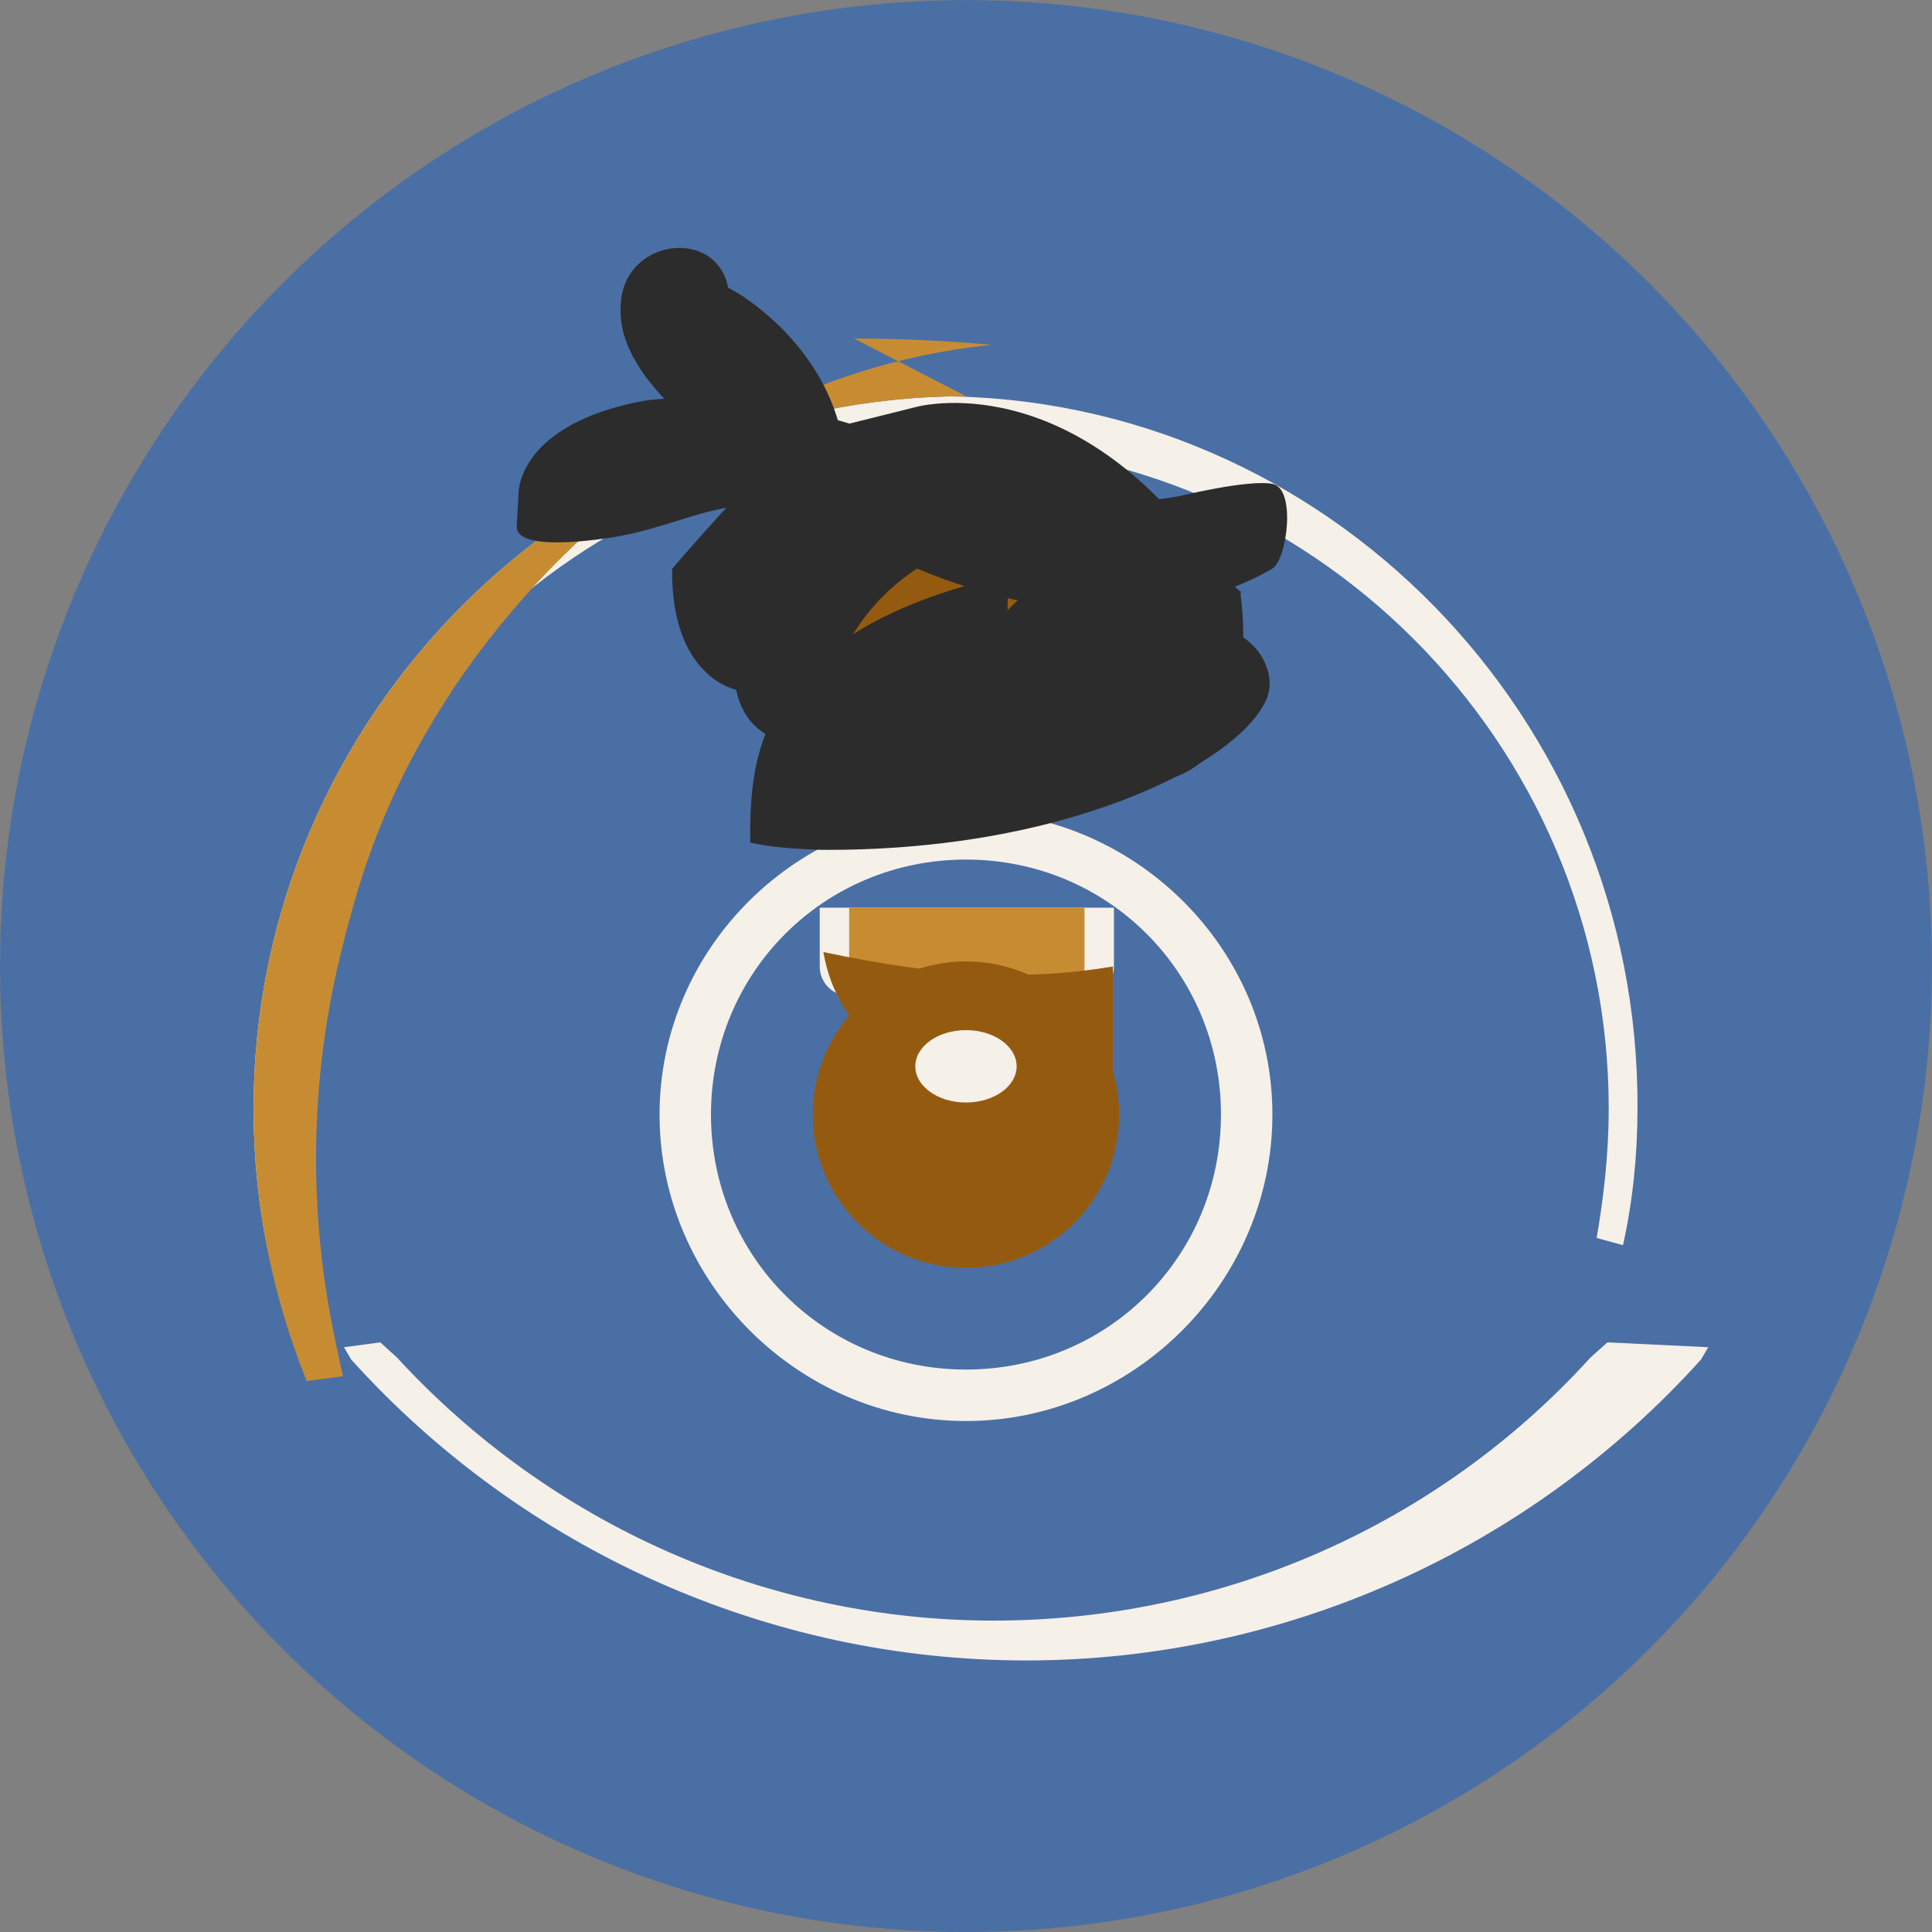 <?xml version="1.0" encoding="UTF-8"?>
<svg width="512" height="512" version="1.1" viewBox="0 0 135.47 135.47" xmlns="http://www.w3.org/2000/svg">
 <rect x="0" y="0" width="135.47" height="135.47" fill="#808080" stroke="none"/>
 <g>
  <g transform="translate(0 -161.53)">
   <circle cx="67.733" cy="229.27" r="67.733" fill="#4a6fa5" stroke-width=".265"/>
  </g>
  <g>
   <path d="m67.733 56.885c-11.747 0-21.486 9.525-21.486 21.27 0 11.747 9.739 21.486 21.486 21.486 11.747 0 21.486-9.739 21.486-21.486 0-11.747-9.739-21.27-21.486-21.27zm0 3.387c9.951 0 17.88 7.929 17.88 17.88 0 9.951-7.929 17.88-17.88 17.88s-17.88-7.929-17.88-17.88c0-9.951 7.929-17.88 17.88-17.88z" fill="#f5f0e8" stroke-width=".265"/>
   <path d="m67.733 27.781c-27.516 0-49.953 22.437-49.953 49.953 0 3.387 0.339 6.773 1.015 10.001l1.849-0.508c-0.677-3.048-1.016-6.273-1.016-9.493 0-25.667 20.92-46.587 46.587-46.587 25.667 0 46.587 20.92 46.587 46.587 0 3.07-0.337 6.141-0.847 9.07l1.849 0.508c0.677-3.048 1.015-6.273 1.015-9.577 0.15-27.38-21.86-49.95-49.03-49.95z" fill="#f5f0e8" stroke-width=".265"/>
   <path d="m67.733 27.781c-27.516 0-49.953 22.437-49.953 49.953 0 6.773 1.354 13.207 3.724 19.1l2.546-0.337c-0.205-0.891-0.401-1.8-0.586-2.712-1.859-8.857-1.726-17.966 0.379-26.723 0.377-1.566 0.794-3.121 1.257-4.664 0.508-1.693 1.107-3.363 1.787-4.987 0.677-1.623 1.439-3.226 2.284-4.78 0.847-1.554 1.763-3.059 2.734-4.515 0.972-1.456 2.02-2.86 3.118-4.21 1.097-1.35 2.247-2.652 3.452-3.901 1.205-1.249 2.459-2.437 3.763-3.561 1.304-1.124 2.655-2.228 4.05-3.248 1.395-1.02 2.84-1.969 4.334-2.824 1.494-0.856 3.037-1.639 4.627-2.351 1.589-0.712 3.211-1.35 4.873-1.88 1.903-0.611 3.848-1.092 5.819-1.456 1.187-0.217 2.379-0.378 3.582-0.508-3.172-0.287-6.381-0.436-9.627-0.436z" fill="#c78c32" stroke-width=".265"/>
   <path d="m112.71 94.126-1.199 1.074c-10.663 11.747-25.836 18.435-41.844 18.435-15.841 0-31.016-6.689-41.821-18.435l-1.18-1.074-2.547 0.339 0.508 0.866c12.066 13.376 29.266 21.098 47.323 21.098 18.055 0 35.256-7.722 47.323-21.098l0.508-0.866z" fill="#f5f0e8" stroke-width=".265"/>
   <path d="m76.258 37.271c0.053 17.103-15.368 22.857-19.202 20.155-3.833-2.702 1.847-22.857 19.202-20.155z" fill="#f5f0e8" stroke-width=".265"/>
   <g stroke-width=".265">
    <path d="m57.479 67.771c0 1.139 0.924 2.063 2.063 2.063h16.503c1.139 0 2.063-0.924 2.063-2.063v-4.126h-20.629z" fill="#f5f0e8"/>
    <path d="m59.542 67.771v-4.126h16.503v4.126c0 1.139-0.924 2.063-2.063 2.063h-12.377c-1.139 0-2.063-0.924-2.063-2.063z" fill="#c78c32"/>
    <circle cx="67.733" cy="78.155" r="10.743" fill="#945b10"/>
    <path d="m86.971 41.564s2.673 16.926-11.218 12.635c-0.517-0.16-1.012-0.508-1.465-0.943 0 0-3.213 7.097-12.8 3.896 0 0-2.873-1.693-3.873-5.069 0 0-4.987 1.015-6.002-3.724 0 0-4.567-0.847-4.485-8.472 0 0 6.258-7.353 8.968-9.318 0 0 8.134-2.031 8.134-2.031s10.827-3.048 20.674 10.827c-1e-5 0 1.525 1.787 2.168 2.169z" fill="#2c2c2c"/>
    <path d="m76.258 37.271c-7.191-0.856-14.347 2.187-17.372 8.968-1.554 3.488-1.645 7.204-1.787 11.099 0 0 3.554 2.031 8.968-1.015 0 0-1.015-7.964 0-8.98 1.015-1.015 1.015-1.015 2.03-2.03 1.015-1.015 8.122-8.021 8.122-8.021z" fill="#945b10"/>
    <path d="m57.733 66.756c2.03 11.842 20.304 11.842 20.304 11.842v-10.827c-6.091 1.015-12.03 0.735-20.304-1.015z" fill="#945b10"/>
    <ellipse cx="67.733" cy="74.769" rx="3.553" ry="2.538" fill="#f5f0e8"/>
   </g>
   <path d="m86.971 41.564s-0.508 3.387-1.693 5.577c-0.359 0.662-0.786 1.289-1.357 1.804-1.364 1.23-3.373 1.849-5.293 1.693-1.919-0.156-3.709-1.107-5.159-2.363-0.715-0.621-1.368-1.328-1.849-2.134-0.534-0.896-0.866-1.889-0.943-2.915-0.061-0.816-0.009-1.637 0.102-2.446 0.111-0.81 0.274-1.61 0.398-2.424 0.116-0.762 0.195-1.532 0.199-2.304 0.003-0.772-0.064-1.546-0.31-2.271-0.246-0.725-0.671-1.386-1.289-1.778-0.618-0.393-1.371-0.533-2.089-0.424-0.718 0.109-1.379 0.462-1.941 0.908-0.479 0.38-0.899 0.827-1.287 1.289-0.401 0.475-0.776 0.972-1.158 1.456-0.239 0.302-0.485 0.599-0.745 0.882-0.26 0.282-0.532 0.551-0.816 0.795-0.294 0.252-0.662 0.426-1.049 0.426-0.347 0-0.682-0.121-0.948-0.339-0.166-0.136-0.301-0.303-0.4-0.486-0.098-0.183-0.162-0.383-0.189-0.588-0.03-0.232-0.011-0.466 0.014-0.699 0.025-0.233 0.057-0.465 0.084-0.697 0.109-0.958 0.086-1.934-0.04-2.89-0.127-0.958-0.352-1.898-0.672-2.808-0.32-0.909-0.735-1.791-1.236-2.624-0.502-0.833-1.081-1.621-1.721-2.354-0.32-0.367-0.657-0.725-1.014-1.067-0.358-0.342-0.73-0.672-1.118-0.99-0.388-0.318-0.789-0.627-1.206-0.909-0.417-0.282-0.851-0.542-1.304-0.768-0.453-0.226-0.922-0.414-1.404-0.534-0.482-0.12-0.981-0.177-1.47-0.152-0.49 0.025-0.968 0.139-1.387 0.379-0.419 0.24-0.776 0.608-0.974 1.02-0.198 0.412-0.234 0.861-0.13 1.289 0.104 0.428 0.346 0.823 0.659 1.123 0.314 0.3 0.699 0.525 1.101 0.66 0.402 0.135 0.83 0.182 1.244 0.125 0.414-0.057 0.809-0.221 1.148-0.462 0.339-0.241 0.63-0.557 0.844-0.908 0.427-0.702 0.605-1.524 0.508-2.324-0.097-0.799-0.48-1.561-1.062-2.085-0.582-0.525-1.345-0.807-2.129-0.856-0.784-0.048-1.578 0.136-2.238 0.49-0.659 0.354-1.193 0.868-1.546 1.456-0.353 0.589-0.532 1.252-0.575 1.918-0.014 0.167-0.02 0.333-0.019 0.5-3e-3 0.393 0.039 0.786 0.114 1.173 0.075 0.387 0.188 0.765 0.328 1.134 0.14 0.369 0.31 0.728 0.503 1.077s0.405 0.687 0.635 1.02c0.23 0.332 0.479 0.65 0.739 0.958 0.26 0.309 0.528 0.609 0.802 0.903 0.274 0.294 0.556 0.581 0.841 0.863 0.286 0.282 0.575 0.558 0.869 0.826 0.587 0.537 1.188 1.058 1.815 1.553 0.314 0.247 0.63 0.497 0.947 0.735 0.317 0.238 0.639 0.465 0.963 0.687 0.324 0.222 0.651 0.439 0.98 0.647 0.329 0.208 0.66 0.408 0.993 0.603 0.333 0.195 0.666 0.384 1.001 0.565 0.335 0.181 0.67 0.355 1.006 0.521 0.672 0.333 1.343 0.635 2.008 0.914 0.665 0.279 1.322 0.533 1.966 0.768 0.644 0.235 1.275 0.449 1.887 0.646 0.612 0.197 1.205 0.377 1.772 0.542 0.566 0.165 1.107 0.313 1.617 0.447 0.51 0.134 0.988 0.254 1.432 0.368 0.888 0.226 1.664 0.411 2.307 0.562 0.643 0.152 1.156 0.271 1.539 0.373 0.383 0.102 0.636 0.188 0.757 0.26 0.121 0.072 0.1 0.13-0.108 0.21-0.213 0.08-0.603 0.183-1.107 0.313-0.504 0.13-1.122 0.288-1.832 0.485-0.71 0.196-1.5 0.432-2.346 0.718-0.846 0.286-1.737 0.622-2.65 1.02-0.912 0.398-1.834 0.848-2.73 1.371-0.446 0.261-0.886 0.535-1.314 0.822-0.428 0.287-0.845 0.589-1.249 0.908-0.403 0.319-0.793 0.654-1.166 1.016-0.373 0.362-0.732 0.747-1.075 1.163-0.343 0.416-0.67 0.857-0.97 1.324-0.299 0.467-0.571 0.962-0.814 1.496-0.243 0.533-0.458 1.097-0.639 1.697-0.181 0.6-0.33 1.237-0.442 1.914-0.112 0.677-0.189 1.396-0.235 2.16-0.046 0.765-0.06 1.577-0.046 2.441-4e-3 0.042-0.014 0.085-0.014 0.127 1.554 0.338 3.137 0.429 4.681 0.495 0.281 0.011 0.562 0.011 0.842 0.011 3.142 0 6.222-0.212 9.189-0.627 1.483-0.207 2.944-0.466 4.364-0.776 1.421-0.309 2.802-0.672 4.124-1.077 1.322-0.404 2.583-0.848 3.76-1.325 1.177-0.477 2.271-0.985 3.265-1.517 0.994-0.531 1.887-1.086 2.67-1.65 0.783-0.564 1.456-1.138 2-1.711 0.544-0.573 0.961-1.145 1.239-1.709 0.35-0.711 0.363-1.432 0.19-2.091-0.172-0.659-0.515-1.269-0.966-1.754-0.451-0.485-1.009-0.848-1.581-1.101-0.572-0.254-1.15-0.393-1.693-0.435z" fill="#2c2c2c" stroke-width=".265"/>
   <path d="m36.239 36.756 0.134-2.397c0.196-1.679 1.849-4.987 8.802-6.258 1.969-0.34 11.926-0.847 22.249 4.987 0 0 7.989 3.119 15.302 1.693 0 0 4.867-1.189 6.514-0.847 1.647 0.341 1.015 5.244 0 5.922-2.863 1.693-13.605 6.773-30.14-2.547-6.936-3.896-9.984-0.677-15.978 0.339-0.68 0.115-7.196 1.186-6.875-0.847z" fill="#2c2c2c" stroke-width=".265"/>
  </g>
 </g>
</svg>
